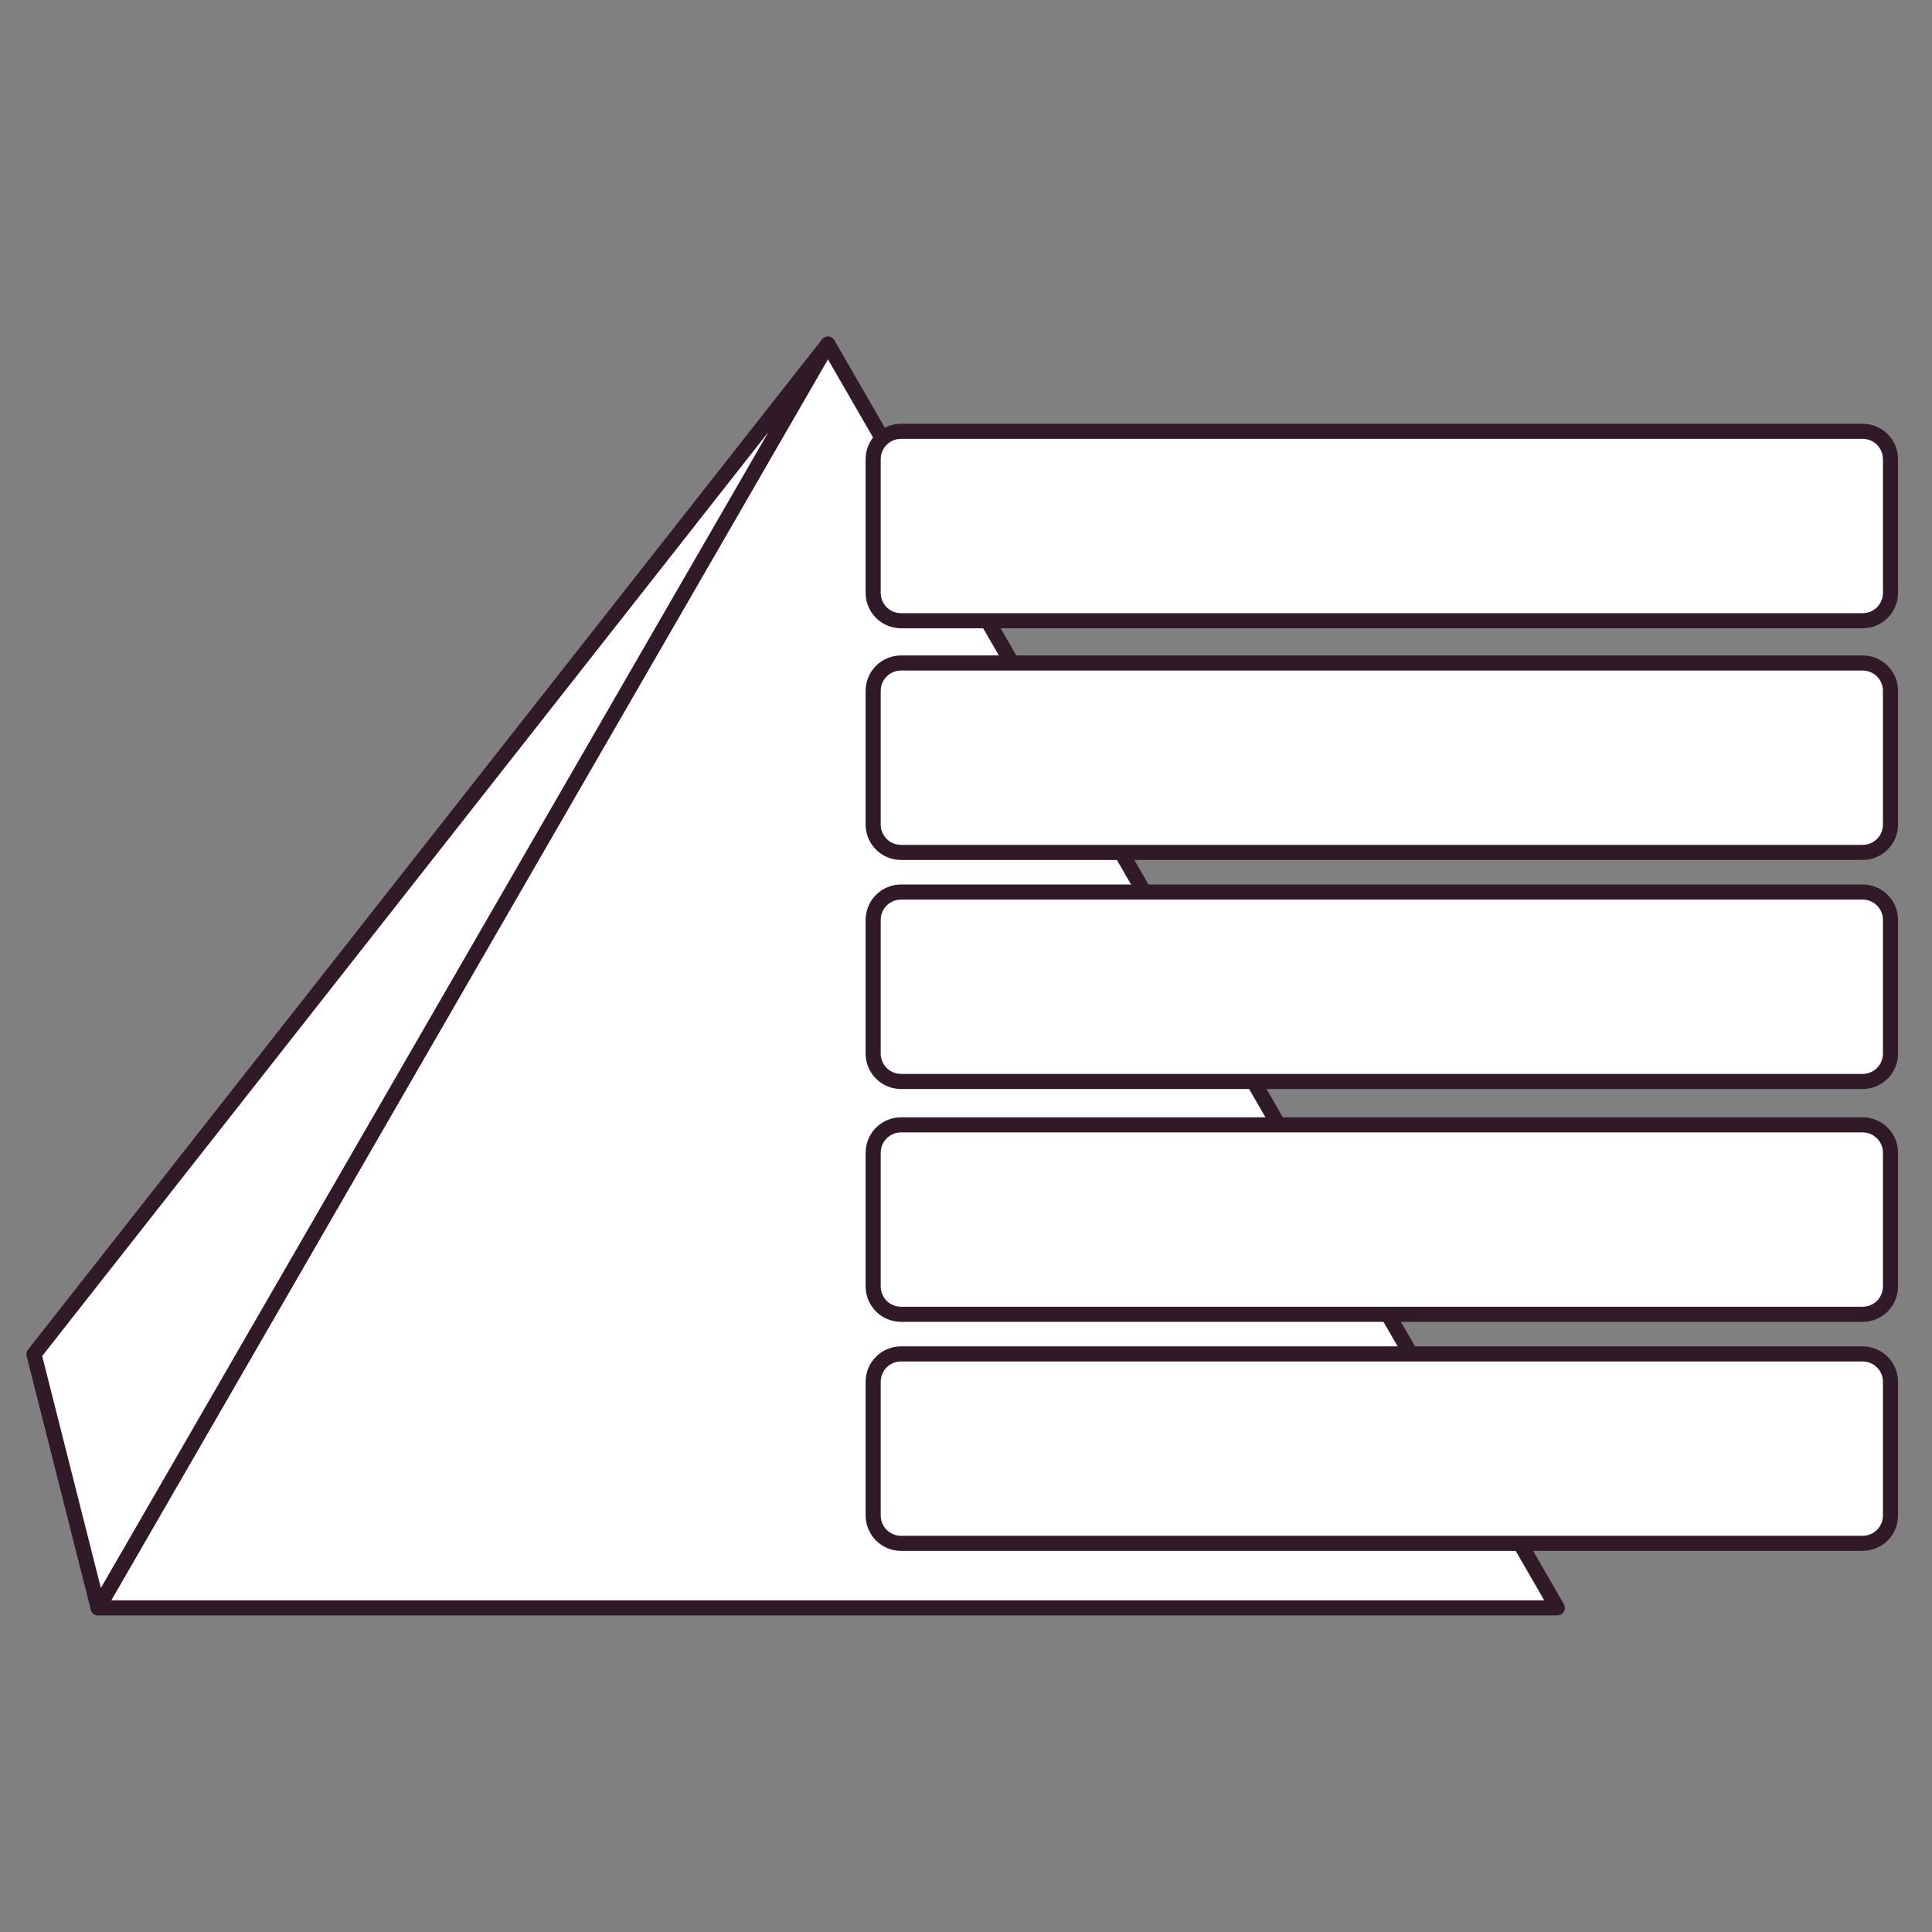 <svg xmlns="http://www.w3.org/2000/svg" enable-background="new 0 0 512 512" viewBox="0 0 512 512" id="levels"><rect x="0" y="0" width="512" height="512" fill="#808080" stroke="none"/><path fill="#fff" stroke="#301a28" stroke-linecap="round" stroke-linejoin="round" stroke-miterlimit="10" stroke-width="4" d="M219.4 91.2 26 426.1h386.7z"></path><path fill="#fff" stroke="#301a28" stroke-linecap="round" stroke-linejoin="round" stroke-miterlimit="10" stroke-width="4" d="M26 426.1 9 358.9 219.4 91.2zM493.6 164.5H238.8c-4.1 0-7.4-3.3-7.4-7.4v-35.4c0-4.1 3.3-7.4 7.4-7.4h254.8c4.1 0 7.4 3.3 7.4 7.4v35.4c0 4.1-3.3 7.4-7.4 7.4zM493.6 225.9H238.8c-4.1 0-7.4-3.3-7.4-7.4v-35.4c0-4.1 3.3-7.4 7.4-7.4h254.8c4.1 0 7.4 3.3 7.4 7.4v35.4c0 4.1-3.3 7.4-7.4 7.4zM493.6 286.6H238.8c-4.1 0-7.4-3.3-7.4-7.4v-35.4c0-4.1 3.3-7.4 7.4-7.4h254.8c4.1 0 7.4 3.3 7.4 7.4v35.4c0 4.1-3.3 7.4-7.4 7.4zM493.6 348.3H238.8c-4.1 0-7.4-3.3-7.4-7.4v-35.4c0-4.1 3.3-7.4 7.4-7.4h254.8c4.1 0 7.4 3.3 7.4 7.4v35.4c0 4.1-3.3 7.4-7.4 7.4zM493.6 409H238.8c-4.1 0-7.4-3.3-7.4-7.4v-35.4c0-4.1 3.3-7.4 7.4-7.4h254.8c4.1 0 7.4 3.3 7.4 7.4v35.4c0 4.1-3.3 7.4-7.4 7.4z"></path></svg>